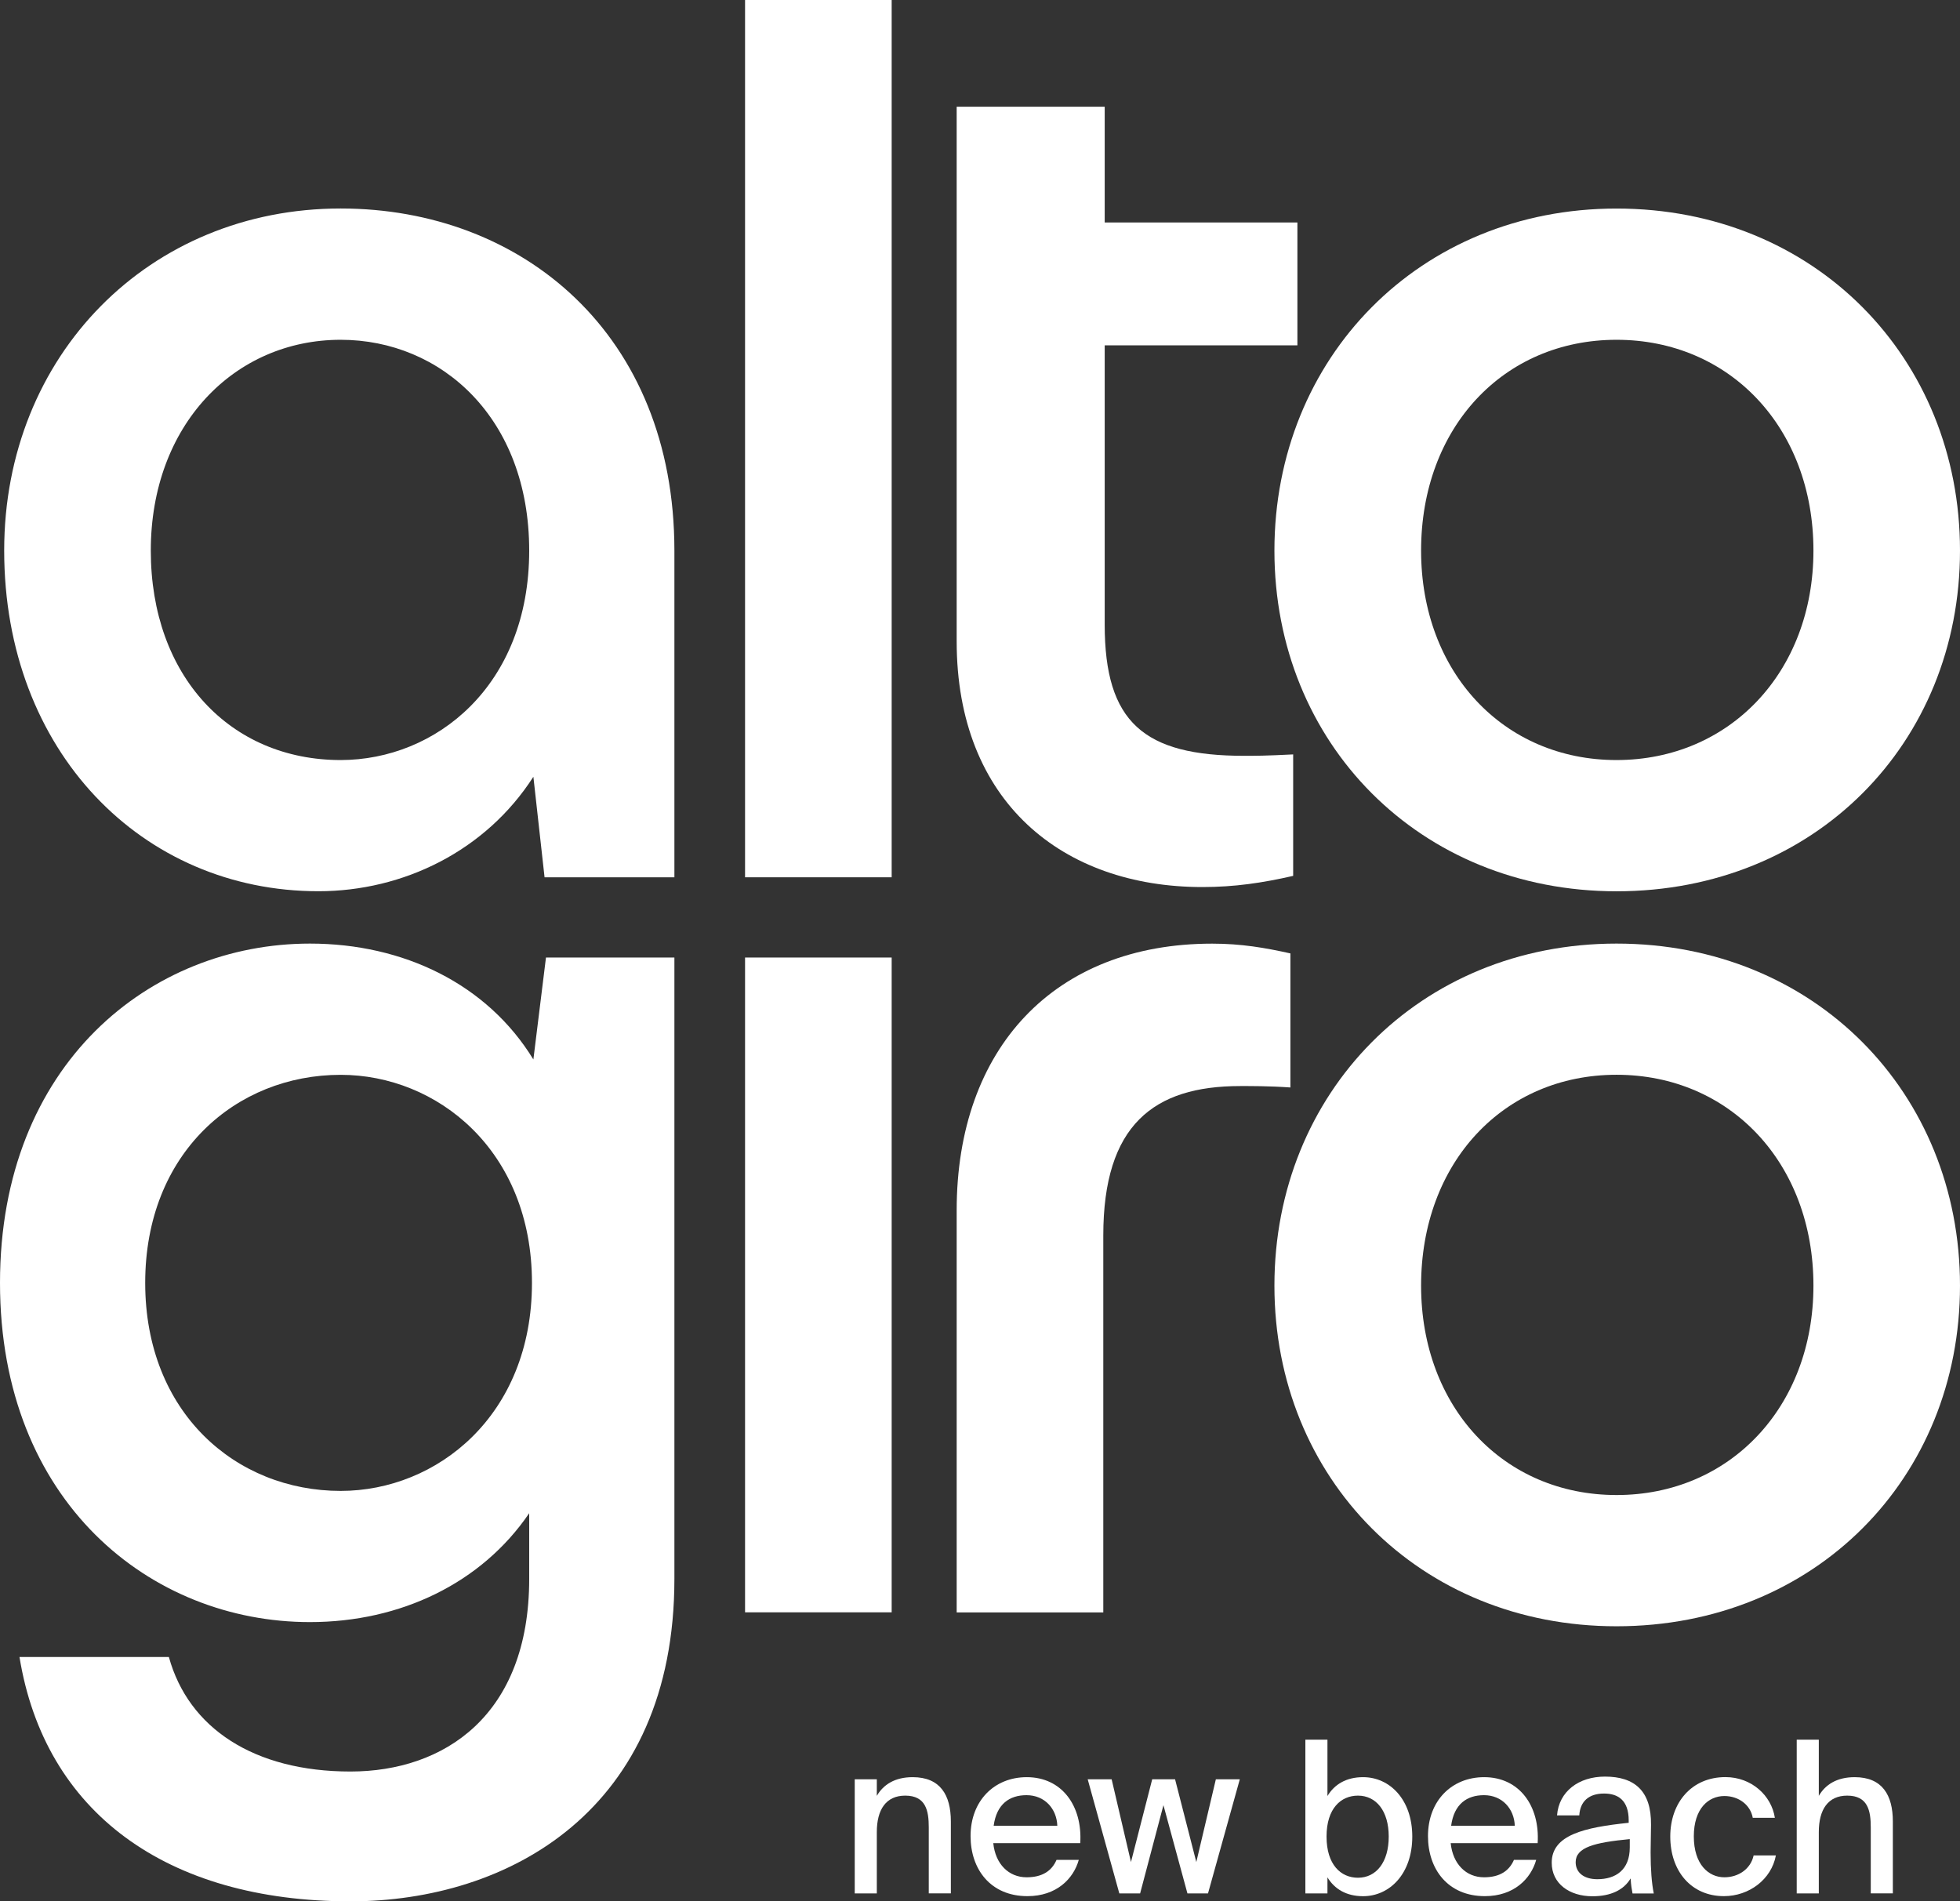 <?xml version="1.0" encoding="utf-8"?>
<!-- Generator: Adobe Illustrator 27.1.1, SVG Export Plug-In . SVG Version: 6.00 Build 0)  -->
<svg version="1.1" id="Camada_1" xmlns="http://www.w3.org/2000/svg" xmlns:xlink="http://www.w3.org/1999/xlink" x="0px" y="0px"
	 viewBox="0 0 347.04 336.69" style="enable-background:new 0 0 347.04 336.69;" xml:space="preserve">
<rect x="0" y="0" width="347.04" height="336.69" fill="#333333" stroke="none"/>
<style type="text/css">
	.st0{fill:#FFFFFF;}
	.st1{fill:#DE5B3F;}
	.st2{fill:#8CD4AF;}
	.st3{fill:#534EE1;}
</style>
<g>
	<g>
		<path class="st0" d="M119.41,97.5v57.85H96.42l-1.98-17.8c-8.41,13.1-22.99,20.27-38.07,20.27c-31.15,0-55.63-24.73-55.63-60.33
			c0-34.61,25.71-60.57,59.58-60.57C92.46,36.92,119.41,59.17,119.41,97.5 M93.7,97.5c0-23.49-15.58-37.33-33.38-37.33
			c-18.79,0-33.62,15.08-33.62,37.33c0,22.25,14.09,37.09,33.62,37.09C77.14,134.58,93.7,121.48,93.7,97.5"/>
		<rect x="131.92" y="0" class="st0" width="25.96" height="155.35"/>
		<path class="st0" d="M229.71,61.15H195.6v49.45c0,17.31,6.92,23.24,24.72,23.24c1.98,0,3.71,0,8.65-0.25v21.51
			c-5.44,1.24-10.38,1.98-16.07,1.98c-24.73,0-43.51-15.08-43.51-43.51V18.9h26.21v20.5h34.12V61.15z"/>
		<path class="st0" d="M225.65,97.5c0-34.12,25.71-60.57,60.57-60.57c35.11,0,60.82,26.46,60.82,60.57
			c0,34.12-25.71,60.33-60.82,60.33C251.37,157.82,225.65,131.61,225.65,97.5 M321.09,97.5c0-21.76-14.84-37.33-34.86-37.33
			c-20.03,0-34.61,15.57-34.61,37.33c0,21.51,14.59,37.09,34.61,37.09C306.25,134.58,321.09,119,321.09,97.5"/>
		<path class="st0" d="M96.67,169.56h22.74v110.02c0,41.04-29.42,57.11-57.36,57.11c-32.64,0-54.14-15.82-58.6-43.27h26.45
			C33.38,306.04,45,313.7,62.05,313.7c16.56,0,31.65-9.89,31.65-34.12v-11.62c-8.41,12.36-22.75,19.28-38.82,19.28
			C26.7,287.25,0,265.98,0,227.17c0-38.82,26.7-60.08,54.88-60.08c16.57,0,31.4,7.17,39.56,20.52L96.67,169.56z M94.19,227.17
			c0-23.49-16.81-36.84-33.87-36.84c-18.54,0-34.61,13.85-34.61,36.84c0,22.99,16.07,36.84,34.61,36.84
			C77.38,264.01,94.19,250.65,94.19,227.17"/>
		<rect x="131.92" y="169.56" class="st0" width="25.96" height="115.95"/>
		<path class="st0" d="M169.39,285.52v-71.2c0-28.68,17.31-47.22,45.24-47.22c5.19,0,9.4,0.74,13.85,1.73v23.74
			c-3.77-0.27-7.17-0.25-8.9-0.25c-15.33,0-24.23,6.92-24.23,26.46v66.75H169.39z"/>
		<path class="st0" d="M225.65,227.66c0-34.12,25.71-60.57,60.57-60.57c35.11,0,60.82,26.46,60.82,60.57
			c0,34.12-25.71,60.32-60.82,60.32C251.37,287.99,225.65,261.78,225.65,227.66 M321.09,227.66c0-21.76-14.84-37.34-34.86-37.34
			c-20.03,0-34.61,15.58-34.61,37.34c0,21.51,14.59,37.08,34.61,37.08C306.25,264.75,321.09,249.17,321.09,227.66"/>
	</g>
	<g>
		<path class="st0" d="M161.6,314.7c4.88,0,6.76,3.16,6.76,7.85v12.73h-3.91V323.6c0-2.93-0.49-5.63-4.17-5.63
			c-3.38,0-5.03,2.44-5.03,6.46v10.86h-3.91v-20.21h3.91v2.93C156.41,316.02,158.44,314.7,161.6,314.7z"/>
		<path class="st0" d="M191.01,329.35c-0.94,3.34-3.94,6.42-9.09,6.42c-6.54,0-10.07-4.77-10.07-10.63c0-6.27,4.21-10.44,9.95-10.44
			c6.24,0,9.88,5.11,9.47,11.68h-15.4c0.38,3.72,2.74,6.05,5.9,6.05c2.82,0,4.47-1.16,5.3-3.08H191.01z M187.21,323.3
			c-0.11-3-2.22-5.41-5.45-5.41c-3.04,0-5.3,1.58-5.82,5.41H187.21z"/>
		<path class="st0" d="M208.06,315.08l3.76,14.65l3.46-14.65h4.24l-5.63,20.21h-3.64L206,319.66l-4.13,15.63h-3.68l-5.6-20.21h4.24
			l3.42,14.65l3.76-14.65H208.06z"/>
		<path class="st0" d="M235.04,318.04c1.24-2.07,3.34-3.34,6.31-3.34c4.7,0,8.71,3.94,8.71,10.52c0,6.61-4.02,10.56-8.71,10.56
			c-2.97,0-5.07-1.28-6.31-3.34v2.85h-3.91v-27.23h3.91V318.04z M245.89,325.22c0-4.54-2.22-7.25-5.45-7.25
			c-3,0-5.56,2.25-5.56,7.25c0,5,2.55,7.29,5.56,7.29C243.68,332.51,245.89,329.76,245.89,325.22z"/>
		<path class="st0" d="M272,329.35c-0.94,3.34-3.94,6.42-9.09,6.42c-6.54,0-10.07-4.77-10.07-10.63c0-6.27,4.21-10.44,9.95-10.44
			c6.24,0,9.88,5.11,9.47,11.68h-15.4c0.38,3.72,2.74,6.05,5.9,6.05c2.82,0,4.47-1.16,5.3-3.08H272z M268.21,323.3
			c-0.11-3-2.22-5.41-5.45-5.41c-3.04,0-5.3,1.58-5.82,5.41H268.21z"/>
		<path class="st0" d="M288.38,322.78v-0.41c0-3.57-1.88-4.77-4.36-4.77c-2.7,0-4.24,1.39-4.39,3.87h-3.94
			c0.34-4.28,3.87-6.87,8.49-6.87c5.22,0,8.23,2.52,8.15,8.56c0,0.49-0.07,3.98-0.07,4.85c0,3.01,0.19,5.48,0.56,7.29h-3.76
			c-0.15-0.79-0.26-1.39-0.34-2.67c-1.2,2.03-3.49,3.16-6.76,3.16c-4.09,0-7.21-2.25-7.21-5.93
			C274.74,324.92,280.53,323.6,288.38,322.78z M278.99,329.76c0,1.84,1.46,3.01,3.83,3.01c3.23,0,5.75-1.62,5.75-5.63v-1.47
			C282.29,326.27,278.99,327.13,278.99,329.76z"/>
		<path class="st0" d="M310.35,321.91c-0.41-2.29-2.48-3.87-5.03-3.87c-2.82,0-5.41,2.22-5.41,7.14c0,5,2.63,7.25,5.41,7.25
			c2.48,0,4.66-1.46,5.18-3.87h3.94c-0.79,4.24-4.73,7.21-9.2,7.21c-5.82,0-9.5-4.47-9.5-10.56c0-6.01,3.79-10.52,9.77-10.52
			c4.62,0,8.15,3.27,8.75,7.21H310.35z"/>
		<path class="st0" d="M328.39,314.7c4.88,0,6.76,3.16,6.76,7.85v12.73h-3.91V323.6c0-2.93-0.49-5.63-4.17-5.63
			c-3.38,0-5.03,2.44-5.03,6.46v10.86h-3.91v-27.23h3.91v9.95C323.2,316.02,325.23,314.7,328.39,314.7z"/>
	</g>
</g>
</svg>
